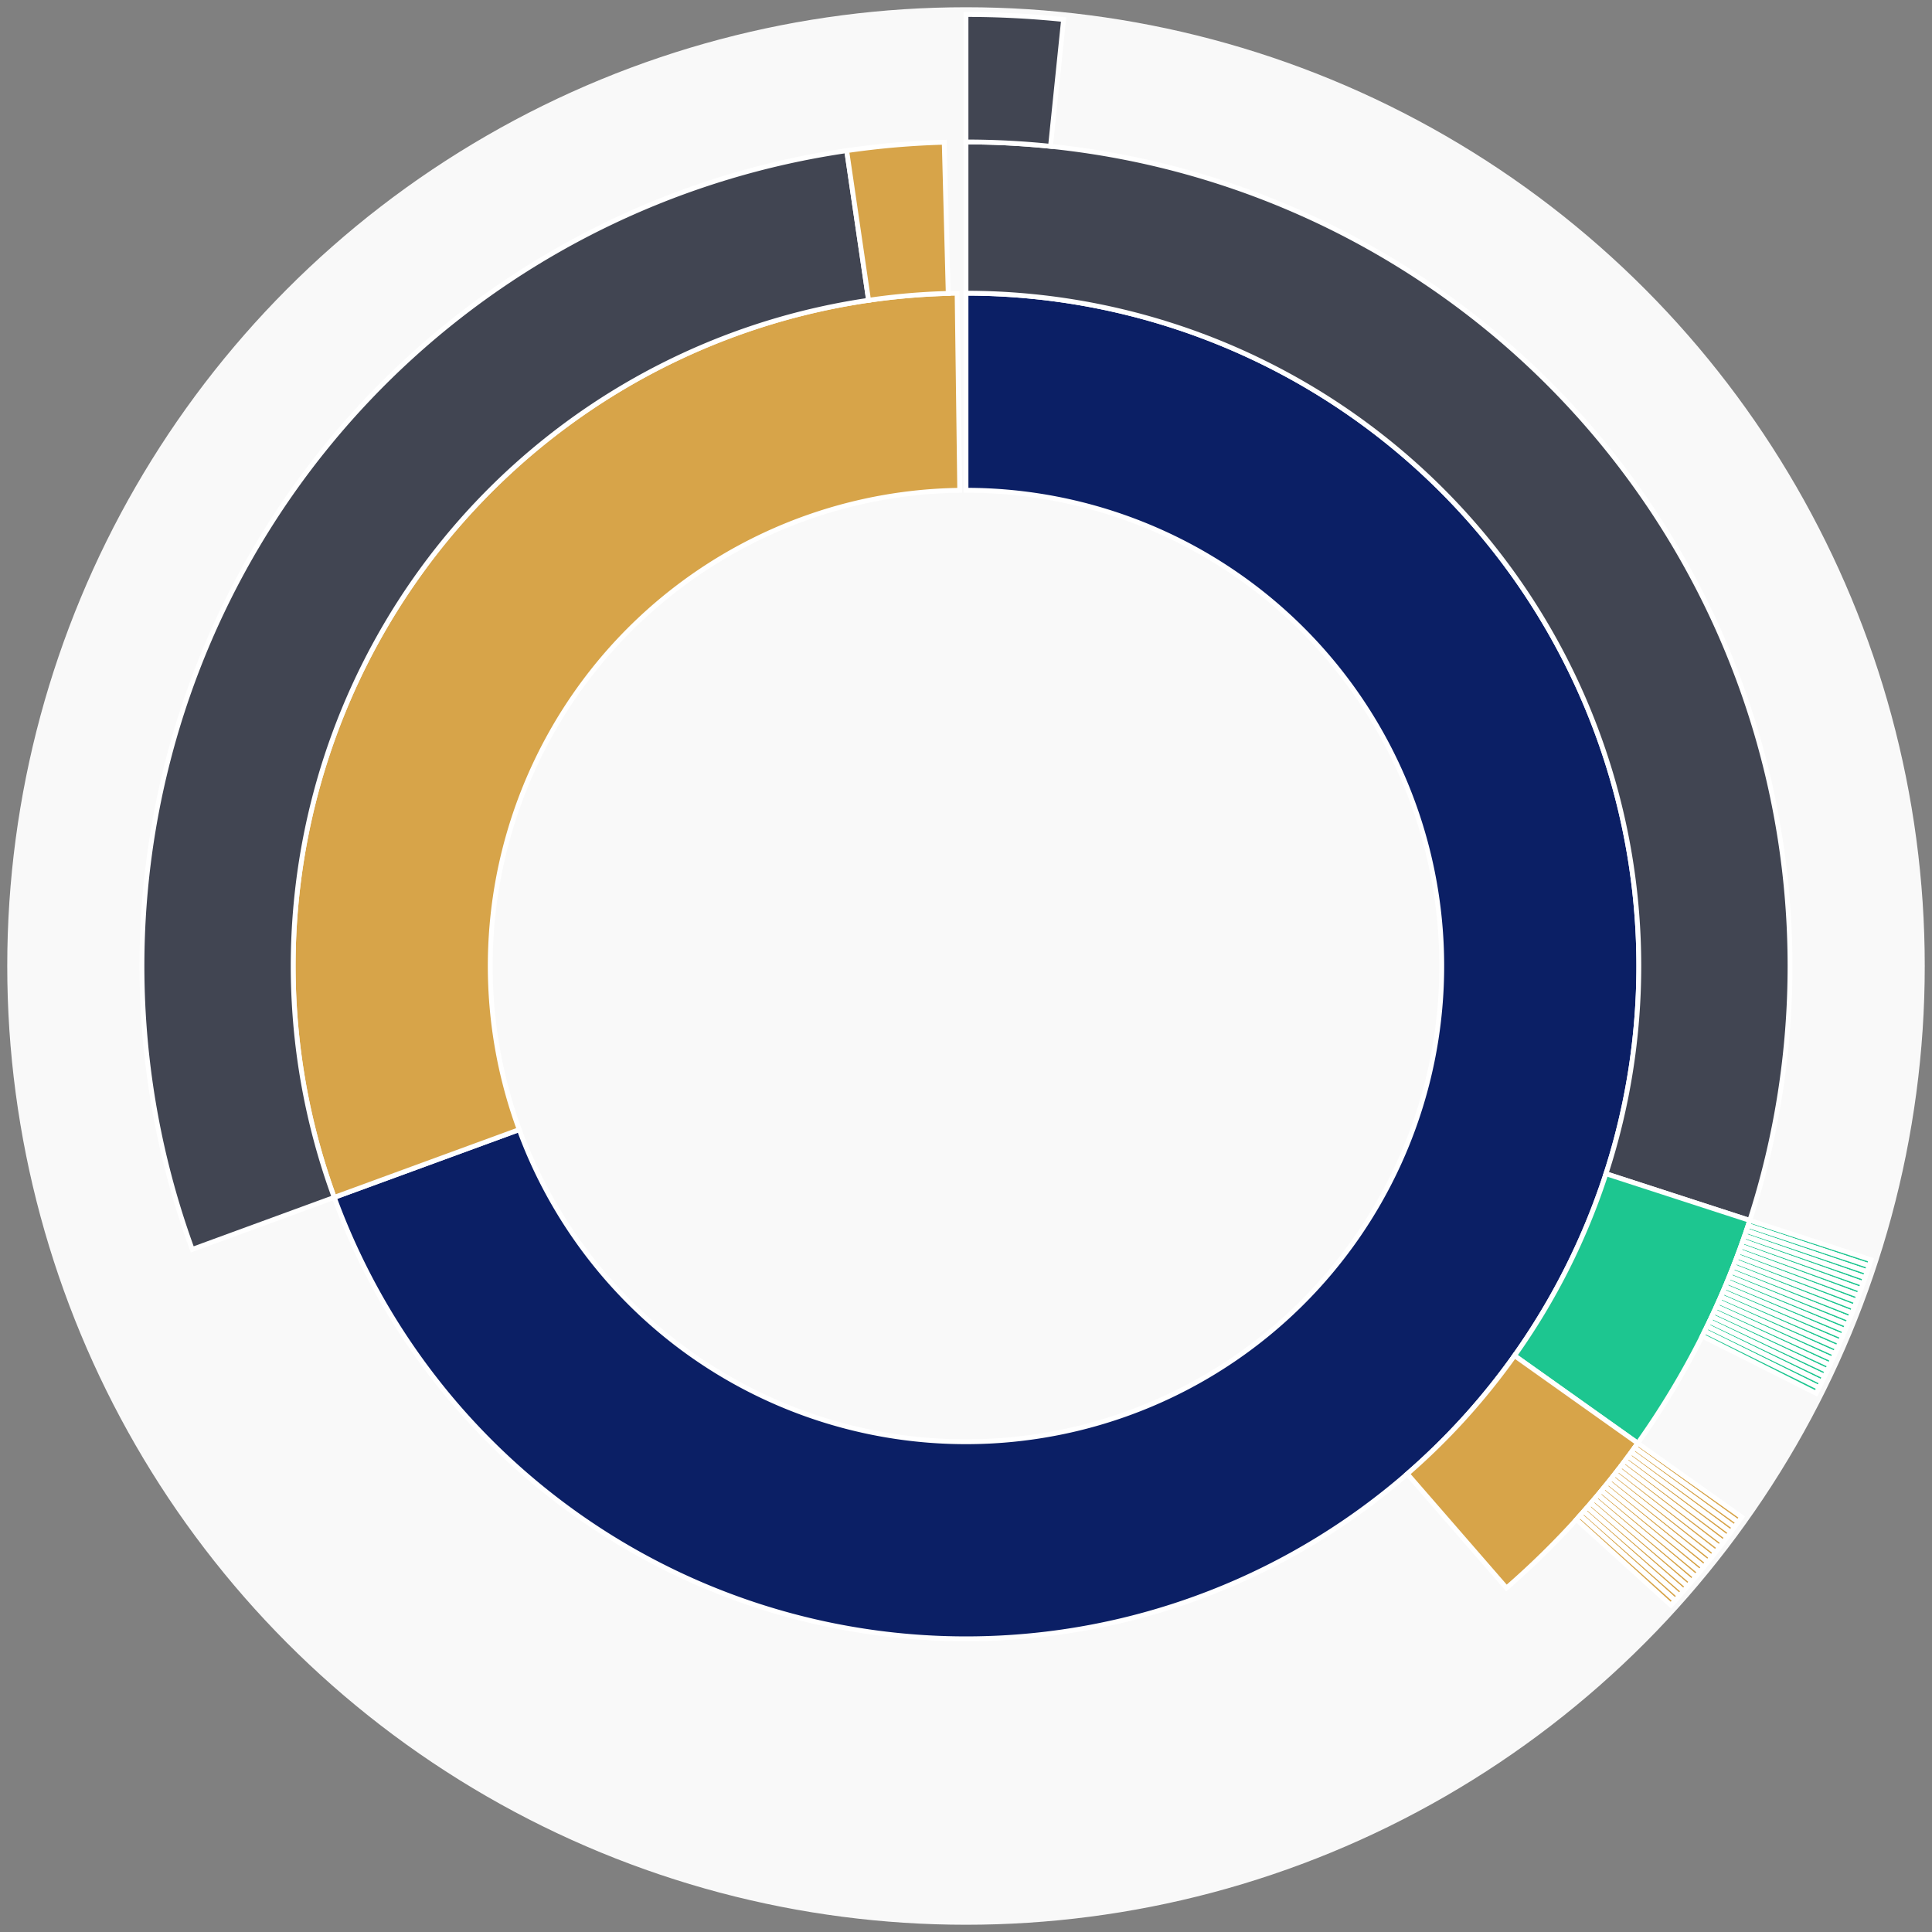 <svg xmlns="http://www.w3.org/2000/svg" width="400" height="400" id="block-7908274"><rect width="100%" height="100%" fill="#808080" stroke="none"/><g id="burst-container" transform="translate(200,200)"><circle r="197" style="fill: #f9f9f9; stroke: #f9f9f9; stroke-width: 3; opacity: 1;" id="circle-base"></circle><path display="none" d="M6.031385485800715e-15,-98.5A98.5,98.5,0,1,1,-6.031385485800715e-15,98.5A98.5,98.5,0,1,1,6.031385485800715e-15,-98.5Z" fill-rule="evenodd" id="p-type-root" style="stroke: #fff; opacity: 1;"></path><path d="M8.529667153919608e-15,-139.3A139.3,139.3,0,1,1,-130.803,47.908L-92.492,33.876A98.5,98.5,0,1,0,6.031385485800715e-15,-98.5Z" fill-rule="evenodd" style="fill: #0B1F65; stroke: #fff; opacity: 1;" id="p-type-data"></path><path d="M-130.803,47.908A139.3,139.3,0,0,1,-1.84,-139.288L-1.301,-98.491A98.5,98.5,0,0,0,-92.492,33.876Z" fill-rule="evenodd" style="fill: #D7A449; stroke: #fff; opacity: 1;" id="p-type-value"></path><path d="M1.0446666101440332e-14,-170.607A170.607,170.607,0,0,1,162.273,52.672L132.495,43.006A139.3,139.3,0,0,0,8.529667153919608e-15,-139.3Z" fill-rule="evenodd" style="fill: #414552; stroke: #fff; opacity: 1;" id="p-type-ether"></path><path d="M162.273,52.672A170.607,170.607,0,0,1,139.085,98.803L113.562,80.673A139.3,139.3,0,0,0,132.495,43.006Z" fill-rule="evenodd" style="fill: #1DC690; stroke: #fff; opacity: 1;" id="p-type-logs"></path><path d="M139.085,98.803A170.607,170.607,0,0,1,111.902,128.782L91.367,105.15A139.3,139.3,0,0,0,113.562,80.673Z" fill-rule="evenodd" style="fill: #D7A449; stroke: #fff; opacity: 1;" id="p-type-tokenTransfers"></path><path d="M-160.2,58.675A170.607,170.607,0,0,1,-24.702,-168.809L-20.169,-137.832A139.3,139.3,0,0,0,-130.803,47.908Z" fill-rule="evenodd" style="fill: #414552; stroke: #fff; opacity: 1;" id="p-type-ether"></path><path d="M-24.702,-168.809A170.607,170.607,0,0,1,-4.507,-170.547L-3.68,-139.251A139.3,139.3,0,0,0,-20.169,-137.832Z" fill-rule="evenodd" style="fill: #D7A449; stroke: #fff; opacity: 1;" id="p-type-tokenTransfers"></path><path d="M1.206277097160143e-14,-197A197,197,0,0,1,20.205,-195.961L17.498,-169.707A170.607,170.607,0,0,0,1.0446666101440332e-14,-170.607Z" fill-rule="evenodd" style="fill: #414552; stroke: #fff; opacity: 1;" id="p-type-ether"></path><path d="M187.376,60.82A197,197,0,0,1,186.971,62.056L161.921,53.742A170.607,170.607,0,0,0,162.273,52.672Z" fill-rule="evenodd" style="fill: #1DC690; stroke: #fff; opacity: 1;" id="p-type-logs"></path><path d="M186.971,62.056A197,197,0,0,1,186.557,63.289L161.563,54.81A170.607,170.607,0,0,0,161.921,53.742Z" fill-rule="evenodd" style="fill: #1DC690; stroke: #fff; opacity: 1;" id="p-type-logs"></path><path d="M186.557,63.289A197,197,0,0,1,186.135,64.52L161.197,55.876A170.607,170.607,0,0,0,161.563,54.81Z" fill-rule="evenodd" style="fill: #1DC690; stroke: #fff; opacity: 1;" id="p-type-logs"></path><path d="M186.135,64.52A197,197,0,0,1,185.705,65.748L160.825,56.939A170.607,170.607,0,0,0,161.197,55.876Z" fill-rule="evenodd" style="fill: #1DC690; stroke: #fff; opacity: 1;" id="p-type-logs"></path><path d="M185.705,65.748A197,197,0,0,1,185.266,66.973L160.445,58A170.607,170.607,0,0,0,160.825,56.939Z" fill-rule="evenodd" style="fill: #1DC690; stroke: #fff; opacity: 1;" id="p-type-logs"></path><path d="M185.266,66.973A197,197,0,0,1,184.82,68.195L160.059,59.059A170.607,170.607,0,0,0,160.445,58Z" fill-rule="evenodd" style="fill: #1DC690; stroke: #fff; opacity: 1;" id="p-type-logs"></path><path d="M184.82,68.195A197,197,0,0,1,184.366,69.414L159.665,60.115A170.607,170.607,0,0,0,160.059,59.059Z" fill-rule="evenodd" style="fill: #1DC690; stroke: #fff; opacity: 1;" id="p-type-logs"></path><path d="M184.366,69.414A197,197,0,0,1,183.903,70.63L159.265,61.168A170.607,170.607,0,0,0,159.665,60.115Z" fill-rule="evenodd" style="fill: #1DC690; stroke: #fff; opacity: 1;" id="p-type-logs"></path><path d="M183.903,70.63A197,197,0,0,1,183.433,71.843L158.857,62.218A170.607,170.607,0,0,0,159.265,61.168Z" fill-rule="evenodd" style="fill: #1DC690; stroke: #fff; opacity: 1;" id="p-type-logs"></path><path d="M183.433,71.843A197,197,0,0,1,182.954,73.053L158.443,63.266A170.607,170.607,0,0,0,158.857,62.218Z" fill-rule="evenodd" style="fill: #1DC690; stroke: #fff; opacity: 1;" id="p-type-logs"></path><path d="M182.954,73.053A197,197,0,0,1,182.468,74.26L158.022,64.311A170.607,170.607,0,0,0,158.443,63.266Z" fill-rule="evenodd" style="fill: #1DC690; stroke: #fff; opacity: 1;" id="p-type-logs"></path><path d="M182.468,74.26A197,197,0,0,1,181.973,75.463L157.593,65.353A170.607,170.607,0,0,0,158.022,64.311Z" fill-rule="evenodd" style="fill: #1DC690; stroke: #fff; opacity: 1;" id="p-type-logs"></path><path d="M181.973,75.463A197,197,0,0,1,181.471,76.664L157.158,66.393A170.607,170.607,0,0,0,157.593,65.353Z" fill-rule="evenodd" style="fill: #1DC690; stroke: #fff; opacity: 1;" id="p-type-logs"></path><path d="M181.471,76.664A197,197,0,0,1,180.961,77.86L156.716,67.429A170.607,170.607,0,0,0,157.158,66.393Z" fill-rule="evenodd" style="fill: #1DC690; stroke: #fff; opacity: 1;" id="p-type-logs"></path><path d="M180.961,77.86A197,197,0,0,1,180.442,79.054L156.268,68.463A170.607,170.607,0,0,0,156.716,67.429Z" fill-rule="evenodd" style="fill: #1DC690; stroke: #fff; opacity: 1;" id="p-type-logs"></path><path d="M180.442,79.054A197,197,0,0,1,179.916,80.244L155.812,69.493A170.607,170.607,0,0,0,156.268,68.463Z" fill-rule="evenodd" style="fill: #1DC690; stroke: #fff; opacity: 1;" id="p-type-logs"></path><path d="M179.916,80.244A197,197,0,0,1,179.383,81.43L155.35,70.521A170.607,170.607,0,0,0,155.812,69.493Z" fill-rule="evenodd" style="fill: #1DC690; stroke: #fff; opacity: 1;" id="p-type-logs"></path><path d="M179.383,81.43A197,197,0,0,1,178.841,82.613L154.881,71.545A170.607,170.607,0,0,0,155.35,70.521Z" fill-rule="evenodd" style="fill: #1DC690; stroke: #fff; opacity: 1;" id="p-type-logs"></path><path d="M178.841,82.613A197,197,0,0,1,178.291,83.793L154.405,72.567A170.607,170.607,0,0,0,154.881,71.545Z" fill-rule="evenodd" style="fill: #1DC690; stroke: #fff; opacity: 1;" id="p-type-logs"></path><path d="M178.291,83.793A197,197,0,0,1,177.734,84.968L153.922,73.585A170.607,170.607,0,0,0,154.405,72.567Z" fill-rule="evenodd" style="fill: #1DC690; stroke: #fff; opacity: 1;" id="p-type-logs"></path><path d="M177.734,84.968A197,197,0,0,1,177.169,86.14L153.433,74.6A170.607,170.607,0,0,0,153.922,73.585Z" fill-rule="evenodd" style="fill: #1DC690; stroke: #fff; opacity: 1;" id="p-type-logs"></path><path d="M177.169,86.14A197,197,0,0,1,176.596,87.308L152.937,75.611A170.607,170.607,0,0,0,153.433,74.6Z" fill-rule="evenodd" style="fill: #1DC690; stroke: #fff; opacity: 1;" id="p-type-logs"></path><path d="M176.596,87.308A197,197,0,0,1,176.016,88.473L152.434,76.62A170.607,170.607,0,0,0,152.937,75.611Z" fill-rule="evenodd" style="fill: #1DC690; stroke: #fff; opacity: 1;" id="p-type-logs"></path><path d="M160.601,114.088A197,197,0,0,1,159.844,115.147L138.429,99.72A170.607,170.607,0,0,0,139.085,98.803Z" fill-rule="evenodd" style="fill: #D7A449; stroke: #fff; opacity: 1;" id="p-type-tokenTransfers"></path><path d="M159.844,115.147A197,197,0,0,1,159.081,116.2L137.768,100.632A170.607,170.607,0,0,0,138.429,99.72Z" fill-rule="evenodd" style="fill: #D7A449; stroke: #fff; opacity: 1;" id="p-type-tokenTransfers"></path><path d="M159.081,116.2A197,197,0,0,1,158.31,117.248L137.1,101.54A170.607,170.607,0,0,0,137.768,100.632Z" fill-rule="evenodd" style="fill: #D7A449; stroke: #fff; opacity: 1;" id="p-type-tokenTransfers"></path><path d="M158.31,117.248A197,197,0,0,1,157.532,118.291L136.427,102.443A170.607,170.607,0,0,0,137.1,101.54Z" fill-rule="evenodd" style="fill: #D7A449; stroke: #fff; opacity: 1;" id="p-type-tokenTransfers"></path><path d="M157.532,118.291A197,197,0,0,1,156.747,119.329L135.747,103.342A170.607,170.607,0,0,0,136.427,102.443Z" fill-rule="evenodd" style="fill: #D7A449; stroke: #fff; opacity: 1;" id="p-type-tokenTransfers"></path><path d="M156.747,119.329A197,197,0,0,1,155.956,120.361L135.062,104.236A170.607,170.607,0,0,0,135.747,103.342Z" fill-rule="evenodd" style="fill: #D7A449; stroke: #fff; opacity: 1;" id="p-type-tokenTransfers"></path><path d="M155.956,120.361A197,197,0,0,1,155.157,121.389L134.37,105.126A170.607,170.607,0,0,0,135.062,104.236Z" fill-rule="evenodd" style="fill: #D7A449; stroke: #fff; opacity: 1;" id="p-type-tokenTransfers"></path><path d="M155.157,121.389A197,197,0,0,1,154.352,122.411L133.673,106.011A170.607,170.607,0,0,0,134.37,105.126Z" fill-rule="evenodd" style="fill: #D7A449; stroke: #fff; opacity: 1;" id="p-type-tokenTransfers"></path><path d="M154.352,122.411A197,197,0,0,1,153.54,123.427L132.97,106.891A170.607,170.607,0,0,0,133.673,106.011Z" fill-rule="evenodd" style="fill: #D7A449; stroke: #fff; opacity: 1;" id="p-type-tokenTransfers"></path><path d="M153.54,123.427A197,197,0,0,1,152.722,124.439L132.261,107.767A170.607,170.607,0,0,0,132.97,106.891Z" fill-rule="evenodd" style="fill: #D7A449; stroke: #fff; opacity: 1;" id="p-type-tokenTransfers"></path><path d="M152.722,124.439A197,197,0,0,1,151.897,125.445L131.546,108.638A170.607,170.607,0,0,0,132.261,107.767Z" fill-rule="evenodd" style="fill: #D7A449; stroke: #fff; opacity: 1;" id="p-type-tokenTransfers"></path><path d="M151.897,125.445A197,197,0,0,1,151.065,126.445L130.826,109.505A170.607,170.607,0,0,0,131.546,108.638Z" fill-rule="evenodd" style="fill: #D7A449; stroke: #fff; opacity: 1;" id="p-type-tokenTransfers"></path><path d="M151.065,126.445A197,197,0,0,1,150.227,127.44L130.1,110.366A170.607,170.607,0,0,0,130.826,109.505Z" fill-rule="evenodd" style="fill: #D7A449; stroke: #fff; opacity: 1;" id="p-type-tokenTransfers"></path><path d="M150.227,127.44A197,197,0,0,1,149.382,128.429L129.368,111.223A170.607,170.607,0,0,0,130.1,110.366Z" fill-rule="evenodd" style="fill: #D7A449; stroke: #fff; opacity: 1;" id="p-type-tokenTransfers"></path><path d="M149.382,128.429A197,197,0,0,1,148.53,129.413L128.631,112.075A170.607,170.607,0,0,0,129.368,111.223Z" fill-rule="evenodd" style="fill: #D7A449; stroke: #fff; opacity: 1;" id="p-type-tokenTransfers"></path><path d="M148.53,129.413A197,197,0,0,1,147.672,130.391L127.888,112.922A170.607,170.607,0,0,0,128.631,112.075Z" fill-rule="evenodd" style="fill: #D7A449; stroke: #fff; opacity: 1;" id="p-type-tokenTransfers"></path><path d="M147.672,130.391A197,197,0,0,1,146.808,131.364L127.139,113.764A170.607,170.607,0,0,0,127.888,112.922Z" fill-rule="evenodd" style="fill: #D7A449; stroke: #fff; opacity: 1;" id="p-type-tokenTransfers"></path><path d="M146.808,131.364A197,197,0,0,1,145.937,132.33L126.385,114.602A170.607,170.607,0,0,0,127.139,113.764Z" fill-rule="evenodd" style="fill: #D7A449; stroke: #fff; opacity: 1;" id="p-type-tokenTransfers"></path></g></svg>